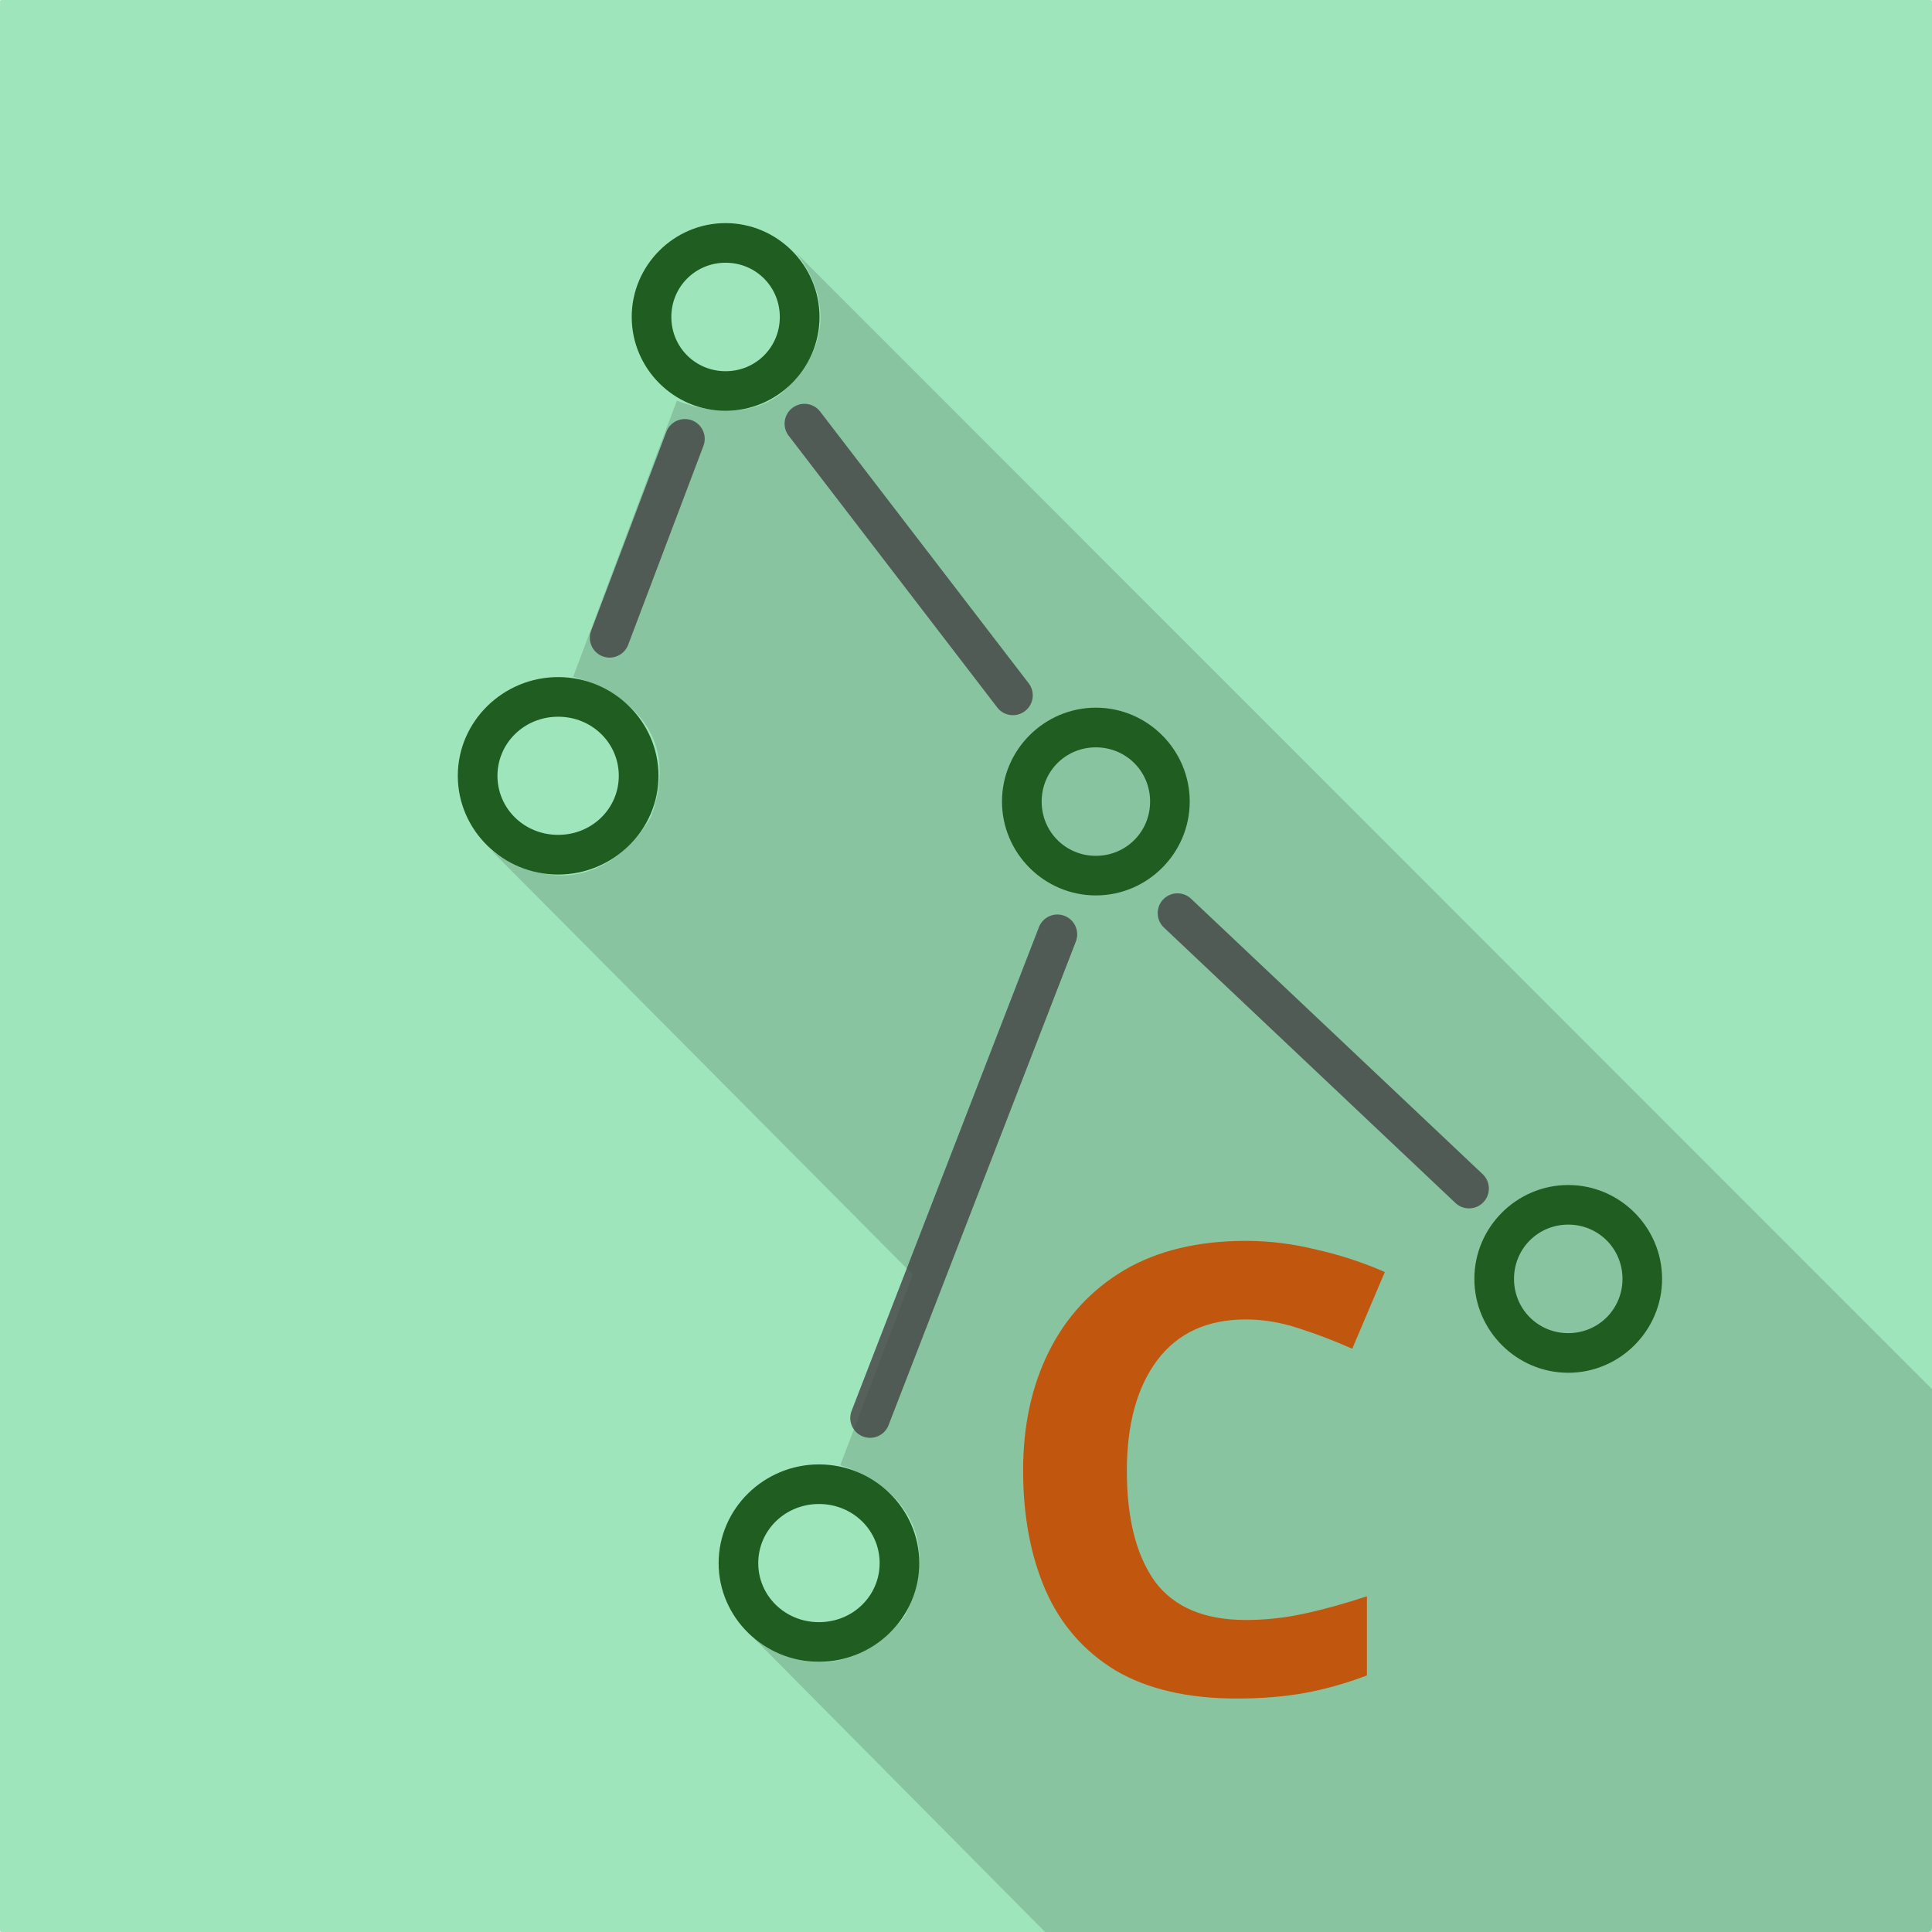<?xml version="1.0" encoding="UTF-8" standalone="no"?>
<svg
   xmlns:dc="http://purl.org/dc/elements/1.1/"
   xmlns:cc="http://creativecommons.org/ns#"
   xmlns:rdf="http://www.w3.org/1999/02/22-rdf-syntax-ns#"
   xmlns:svg="http://www.w3.org/2000/svg"
   xmlns="http://www.w3.org/2000/svg"
   xmlns:sodipodi="http://sodipodi.sourceforge.net/DTD/sodipodi-0.dtd"
   xmlns:inkscape="http://www.inkscape.org/namespaces/inkscape"
   width="67.733mm"
   height="67.733mm"
   viewBox="0 0 67.733 67.733"
   version="1.1"
   id="svg27864"
   inkscape:version="1.0 (4035a4fb49, 2020-05-01)"
   sodipodi:docname="algoritmi_scalable.svg">
  <defs
     id="defs27858">
    <clipPath
       clipPathUnits="userSpaceOnUse"
       id="clipPath1698-3">
      <rect
         style="opacity:0.604;fill:#26a10d;fill-opacity:0.985;stroke:#d32f2f;stroke-width:0;stroke-linecap:round;stroke-linejoin:bevel;stroke-miterlimit:4;stroke-dasharray:none;stroke-dashoffset:0;stroke-opacity:0.94;paint-order:fill markers stroke"
         id="rect1700-6"
         width="1200"
         height="772.966"
         x="-29147.879"
         y="19470.865"
         rx="64.064"
         ry="64.064" />
    </clipPath>
  </defs>
  <sodipodi:namedview
     inkscape:snap-global="false"
     inkscape:window-maximized="1"
     inkscape:window-y="24"
     inkscape:window-x="0"
     inkscape:window-height="1056"
     inkscape:window-width="1920"
     fit-margin-bottom="0"
     fit-margin-right="0"
     fit-margin-left="0"
     fit-margin-top="0"
     showgrid="false"
     inkscape:document-rotation="0"
     inkscape:current-layer="layer1"
     inkscape:document-units="mm"
     inkscape:cy="106.56205"
     inkscape:cx="225.38607"
     inkscape:zoom="2.2539028"
     inkscape:pageshadow="2"
     inkscape:pageopacity="0.0"
     borderopacity="1.0"
     bordercolor="#666666"
     pagecolor="#ffffff"
     id="base" />
  <g
     transform="translate(1688.042,1559.326)"
     id="layer1"
     inkscape:groupmode="layer"
     inkscape:label="Livello 1">
    <g
       id="g914">
      <path
         id="rect832"
         style="fill:#8bdfac;fill-opacity:0.824;stroke:none;stroke-width:0.232;stroke-linecap:round;stroke-linejoin:bevel;stroke-miterlimit:4;stroke-dasharray:none;stroke-dashoffset:0;stroke-opacity:1;paint-order:normal"
         d="m -1687.999,-1559.326 h 67.647 c 0.024,0 0.043,0.019 0.043,0.043 v 67.647 c 0,0.024 -0.019,0.043 -0.043,0.043 h -67.647 c -0.024,0 -0.043,-0.019 -0.043,-0.043 v -67.647 c 0,-0.024 0.019,-0.043 0.043,-0.043 z" />
      <path
         style="fill:#000001;fill-opacity:0.145;stroke:none;stroke-width:0.033px;stroke-linecap:butt;stroke-linejoin:miter;stroke-opacity:1"
         d="m -1660.175,-1550.508 c 0,0 2.273,2.455 -0.409,4.91 0,0 -1.227,1.273 -3.728,0.318 l -3.637,9.683 c 0,0 4.182,0.955 2.728,4.91 0,0 -1.909,3.682 -5.592,1.182 l 14.774,14.865 -2.546,6.683 c 0,0 4.182,1.137 2.273,5.273 0,0 -2.137,3.091 -5.319,0.773 l 10.23,10.321 h 30.919 c 0.095,0 0.172,-0.077 0.172,-0.172 v -18.864 z"
         id="path840"
         inkscape:connector-curvature="0"
         inkscape:export-xdpi="96"
         inkscape:export-ydpi="96" />
      <path
         id="path868"
         d="M -1649.623 -1534.516 C -1651.432 -1534.516 -1652.914 -1533.034 -1652.914 -1531.225 C -1652.914 -1529.415 -1651.432 -1527.934 -1649.623 -1527.934 C -1647.814 -1527.934 -1646.332 -1529.415 -1646.332 -1531.225 C -1646.332 -1533.034 -1647.814 -1534.516 -1649.623 -1534.516 z M -1649.623 -1533.125 C -1648.564 -1533.125 -1647.721 -1532.283 -1647.721 -1531.225 C -1647.721 -1530.166 -1648.564 -1529.322 -1649.623 -1529.322 C -1650.682 -1529.322 -1651.524 -1530.166 -1651.523 -1531.225 C -1651.523 -1532.283 -1650.682 -1533.125 -1649.623 -1533.125 z "
         style="color:#000000;font-style:normal;font-variant:normal;font-weight:normal;font-stretch:normal;font-size:medium;line-height:normal;font-family:sans-serif;font-variant-ligatures:normal;font-variant-position:normal;font-variant-caps:normal;font-variant-numeric:normal;font-variant-alternates:normal;font-variant-east-asian:normal;font-feature-settings:normal;font-variation-settings:normal;text-indent:0;text-align:start;text-decoration:none;text-decoration-line:none;text-decoration-style:solid;text-decoration-color:#000000;letter-spacing:normal;word-spacing:normal;text-transform:none;writing-mode:lr-tb;direction:ltr;text-orientation:mixed;dominant-baseline:auto;baseline-shift:baseline;text-anchor:start;white-space:normal;shape-padding:0;shape-margin:0;inline-size:0;clip-rule:nonzero;display:inline;overflow:visible;visibility:visible;isolation:auto;mix-blend-mode:normal;color-interpolation:sRGB;color-interpolation-filters:linearRGB;solid-color:#000000;solid-opacity:1;vector-effect:none;fill:#205d20;fill-opacity:1;fill-rule:nonzero;stroke:none;stroke-width:1.389;stroke-linecap:butt;stroke-linejoin:miter;stroke-miterlimit:4;stroke-dasharray:none;stroke-dashoffset:0;stroke-opacity:1;color-rendering:auto;image-rendering:auto;shape-rendering:auto;text-rendering:auto;enable-background:accumulate;stop-color:#000000;stop-opacity:1;opacity:1" />
      <path
         id="path872"
         d="M -1662.605 -1551.504 C -1664.415 -1551.504 -1665.895 -1550.022 -1665.895 -1548.213 C -1665.895 -1546.404 -1664.415 -1544.924 -1662.605 -1544.924 C -1660.796 -1544.924 -1659.312 -1546.404 -1659.312 -1548.213 C -1659.312 -1550.022 -1660.796 -1551.504 -1662.605 -1551.504 z M -1662.603 -1550.115 C -1661.545 -1550.115 -1660.703 -1549.272 -1660.703 -1548.213 C -1660.703 -1547.154 -1661.545 -1546.312 -1662.603 -1546.312 C -1663.662 -1546.312 -1664.506 -1547.154 -1664.506 -1548.213 C -1664.506 -1549.272 -1663.662 -1550.115 -1662.603 -1550.115 z "
         style="color:#000000;font-style:normal;font-variant:normal;font-weight:normal;font-stretch:normal;font-size:medium;line-height:normal;font-family:sans-serif;font-variant-ligatures:normal;font-variant-position:normal;font-variant-caps:normal;font-variant-numeric:normal;font-variant-alternates:normal;font-variant-east-asian:normal;font-feature-settings:normal;font-variation-settings:normal;text-indent:0;text-align:start;text-decoration:none;text-decoration-line:none;text-decoration-style:solid;text-decoration-color:#000000;letter-spacing:normal;word-spacing:normal;text-transform:none;writing-mode:lr-tb;direction:ltr;text-orientation:mixed;dominant-baseline:auto;baseline-shift:baseline;text-anchor:start;white-space:normal;shape-padding:0;shape-margin:0;inline-size:0;clip-rule:nonzero;display:inline;overflow:visible;visibility:visible;isolation:auto;mix-blend-mode:normal;color-interpolation:sRGB;color-interpolation-filters:linearRGB;solid-color:#000000;solid-opacity:1;vector-effect:none;fill:#205d20;fill-opacity:1;fill-rule:nonzero;stroke:none;stroke-width:1.389;stroke-linecap:butt;stroke-linejoin:miter;stroke-miterlimit:4;stroke-dasharray:none;stroke-dashoffset:0;stroke-opacity:1;color-rendering:auto;image-rendering:auto;shape-rendering:auto;text-rendering:auto;enable-background:accumulate;stop-color:#000000;stop-opacity:1;opacity:1" />
      <path
         id="path876"
         d="M -1633.062 -1517.781 C -1634.872 -1517.781 -1636.353 -1516.3 -1636.353 -1514.49 C -1636.353 -1512.681 -1634.872 -1511.199 -1633.062 -1511.199 C -1631.253 -1511.199 -1629.772 -1512.681 -1629.772 -1514.49 C -1629.772 -1516.3 -1631.253 -1517.781 -1633.062 -1517.781 z M -1633.062 -1516.393 C -1632.004 -1516.393 -1631.16 -1515.549 -1631.16 -1514.49 C -1631.16 -1513.432 -1632.004 -1512.588 -1633.062 -1512.588 C -1634.121 -1512.588 -1634.963 -1513.432 -1634.963 -1514.49 C -1634.963 -1515.549 -1634.121 -1516.393 -1633.062 -1516.393 z "
         style="color:#000000;font-style:normal;font-variant:normal;font-weight:normal;font-stretch:normal;font-size:medium;line-height:normal;font-family:sans-serif;font-variant-ligatures:normal;font-variant-position:normal;font-variant-caps:normal;font-variant-numeric:normal;font-variant-alternates:normal;font-variant-east-asian:normal;font-feature-settings:normal;font-variation-settings:normal;text-indent:0;text-align:start;text-decoration:none;text-decoration-line:none;text-decoration-style:solid;text-decoration-color:#000000;letter-spacing:normal;word-spacing:normal;text-transform:none;writing-mode:lr-tb;direction:ltr;text-orientation:mixed;dominant-baseline:auto;baseline-shift:baseline;text-anchor:start;white-space:normal;shape-padding:0;shape-margin:0;inline-size:0;clip-rule:nonzero;display:inline;overflow:visible;visibility:visible;isolation:auto;mix-blend-mode:normal;color-interpolation:sRGB;color-interpolation-filters:linearRGB;solid-color:#000000;solid-opacity:1;vector-effect:none;fill:#205d20;fill-opacity:1;fill-rule:nonzero;stroke:none;stroke-width:1.389;stroke-linecap:butt;stroke-linejoin:miter;stroke-miterlimit:4;stroke-dasharray:none;stroke-dashoffset:0;stroke-opacity:1;color-rendering:auto;image-rendering:auto;shape-rendering:auto;text-rendering:auto;enable-background:accumulate;stop-color:#000000;stop-opacity:1;opacity:1" />
      <path
         id="path880"
         d="M -1668.475 -1535.588 C -1670.401 -1535.588 -1671.992 -1534.037 -1671.992 -1532.127 C -1671.992 -1530.216 -1670.401 -1528.666 -1668.475 -1528.666 C -1666.548 -1528.666 -1664.957 -1530.216 -1664.957 -1532.127 C -1664.957 -1534.037 -1666.548 -1535.588 -1668.475 -1535.588 z M -1668.475 -1534.199 C -1667.284 -1534.199 -1666.348 -1533.271 -1666.348 -1532.127 C -1666.348 -1530.983 -1667.284 -1530.057 -1668.475 -1530.057 C -1669.665 -1530.057 -1670.602 -1530.983 -1670.602 -1532.127 C -1670.601 -1533.271 -1669.665 -1534.199 -1668.475 -1534.199 z "
         style="color:#000000;font-style:normal;font-variant:normal;font-weight:normal;font-stretch:normal;font-size:medium;line-height:normal;font-family:sans-serif;font-variant-ligatures:normal;font-variant-position:normal;font-variant-caps:normal;font-variant-numeric:normal;font-variant-alternates:normal;font-variant-east-asian:normal;font-feature-settings:normal;font-variation-settings:normal;text-indent:0;text-align:start;text-decoration:none;text-decoration-line:none;text-decoration-style:solid;text-decoration-color:#000000;letter-spacing:normal;word-spacing:normal;text-transform:none;writing-mode:lr-tb;direction:ltr;text-orientation:mixed;dominant-baseline:auto;baseline-shift:baseline;text-anchor:start;white-space:normal;shape-padding:0;shape-margin:0;inline-size:0;clip-rule:nonzero;display:inline;overflow:visible;visibility:visible;isolation:auto;mix-blend-mode:normal;color-interpolation:sRGB;color-interpolation-filters:linearRGB;solid-color:#000000;solid-opacity:1;vector-effect:none;fill:#205d20;fill-opacity:1;fill-rule:nonzero;stroke:none;stroke-width:1.389;stroke-linecap:butt;stroke-linejoin:miter;stroke-miterlimit:4;stroke-dasharray:none;stroke-dashoffset:0;stroke-opacity:1;color-rendering:auto;image-rendering:auto;shape-rendering:auto;text-rendering:auto;enable-background:accumulate;stop-color:#000000;stop-opacity:1;opacity:1" />
      <path
         id="path884"
         d="M -1659.33 -1507.986 C -1661.257 -1507.986 -1662.848 -1506.436 -1662.848 -1504.525 C -1662.848 -1502.615 -1661.256 -1501.066 -1659.33 -1501.066 C -1657.404 -1501.066 -1655.814 -1502.615 -1655.814 -1504.525 C -1655.814 -1506.436 -1657.404 -1507.986 -1659.33 -1507.986 z M -1659.33 -1506.598 C -1658.139 -1506.598 -1657.203 -1505.67 -1657.203 -1504.525 C -1657.203 -1503.381 -1658.139 -1502.455 -1659.33 -1502.455 C -1660.521 -1502.455 -1661.459 -1503.381 -1661.459 -1504.525 C -1661.459 -1505.67 -1660.521 -1506.598 -1659.33 -1506.598 z "
         style="color:#000000;font-style:normal;font-variant:normal;font-weight:normal;font-stretch:normal;font-size:medium;line-height:normal;font-family:sans-serif;font-variant-ligatures:normal;font-variant-position:normal;font-variant-caps:normal;font-variant-numeric:normal;font-variant-alternates:normal;font-variant-east-asian:normal;font-feature-settings:normal;font-variation-settings:normal;text-indent:0;text-align:start;text-decoration:none;text-decoration-line:none;text-decoration-style:solid;text-decoration-color:#000000;letter-spacing:normal;word-spacing:normal;text-transform:none;writing-mode:lr-tb;direction:ltr;text-orientation:mixed;dominant-baseline:auto;baseline-shift:baseline;text-anchor:start;white-space:normal;shape-padding:0;shape-margin:0;inline-size:0;clip-rule:nonzero;display:inline;overflow:visible;visibility:visible;isolation:auto;mix-blend-mode:normal;color-interpolation:sRGB;color-interpolation-filters:linearRGB;solid-color:#000000;solid-opacity:1;vector-effect:none;fill:#205d20;fill-opacity:1;fill-rule:nonzero;stroke:none;stroke-width:1.389;stroke-linecap:butt;stroke-linejoin:miter;stroke-miterlimit:4;stroke-dasharray:none;stroke-dashoffset:0;stroke-opacity:1;color-rendering:auto;image-rendering:auto;shape-rendering:auto;text-rendering:auto;enable-background:accumulate;stop-color:#000000;stop-opacity:1;opacity:1" />
      <path
         id="path888"
         d="M -1659.836 -1545.168 A 0.695 0.695 0 0 0 -1660.264 -1545.023 A 0.695 0.695 0 0 0 -1660.393 -1544.051 L -1653.082 -1534.525 A 0.695 0.695 0 0 0 -1652.107 -1534.397 A 0.695 0.695 0 0 0 -1651.978 -1535.371 L -1659.289 -1544.897 A 0.695 0.695 0 0 0 -1659.836 -1545.168 z "
         style="color:#000000;font-style:normal;font-variant:normal;font-weight:normal;font-stretch:normal;font-size:medium;line-height:normal;font-family:sans-serif;font-variant-ligatures:normal;font-variant-position:normal;font-variant-caps:normal;font-variant-numeric:normal;font-variant-alternates:normal;font-variant-east-asian:normal;font-feature-settings:normal;font-variation-settings:normal;text-indent:0;text-align:start;text-decoration:none;text-decoration-line:none;text-decoration-style:solid;text-decoration-color:#000000;letter-spacing:normal;word-spacing:normal;text-transform:none;writing-mode:lr-tb;direction:ltr;text-orientation:mixed;dominant-baseline:auto;baseline-shift:baseline;text-anchor:start;white-space:normal;shape-padding:0;shape-margin:0;inline-size:0;clip-rule:nonzero;display:inline;overflow:visible;visibility:visible;isolation:auto;mix-blend-mode:normal;color-interpolation:sRGB;color-interpolation-filters:linearRGB;solid-color:#000000;solid-opacity:1;vector-effect:none;fill:#474747;fill-opacity:1;fill-rule:nonzero;stroke:none;stroke-width:1.389;stroke-linecap:round;stroke-linejoin:bevel;stroke-miterlimit:4;stroke-dasharray:none;stroke-dashoffset:0;stroke-opacity:1;color-rendering:auto;image-rendering:auto;shape-rendering:auto;text-rendering:auto;enable-background:accumulate;stop-color:#000000;stop-opacity:1;opacity:0.833" />
      <path
         id="path892"
         d="M -1664.061 -1544.633 A 0.695 0.695 0 0 0 -1664.682 -1544.186 L -1667.318 -1537.211 A 0.695 0.695 0 0 0 -1666.914 -1536.316 A 0.695 0.695 0 0 0 -1666.02 -1536.719 L -1663.381 -1543.693 A 0.695 0.695 0 0 0 -1663.785 -1544.59 A 0.695 0.695 0 0 0 -1664.061 -1544.633 z "
         style="color:#000000;font-style:normal;font-variant:normal;font-weight:normal;font-stretch:normal;font-size:medium;line-height:normal;font-family:sans-serif;font-variant-ligatures:normal;font-variant-position:normal;font-variant-caps:normal;font-variant-numeric:normal;font-variant-alternates:normal;font-variant-east-asian:normal;font-feature-settings:normal;font-variation-settings:normal;text-indent:0;text-align:start;text-decoration:none;text-decoration-line:none;text-decoration-style:solid;text-decoration-color:#000000;letter-spacing:normal;word-spacing:normal;text-transform:none;writing-mode:lr-tb;direction:ltr;text-orientation:mixed;dominant-baseline:auto;baseline-shift:baseline;text-anchor:start;white-space:normal;shape-padding:0;shape-margin:0;inline-size:0;clip-rule:nonzero;display:inline;overflow:visible;visibility:visible;isolation:auto;mix-blend-mode:normal;color-interpolation:sRGB;color-interpolation-filters:linearRGB;solid-color:#000000;solid-opacity:1;vector-effect:none;fill:#474747;fill-opacity:1;fill-rule:nonzero;stroke:none;stroke-width:1.389;stroke-linecap:round;stroke-linejoin:miter;stroke-miterlimit:4;stroke-dasharray:none;stroke-dashoffset:0;stroke-opacity:1;color-rendering:auto;image-rendering:auto;shape-rendering:auto;text-rendering:auto;enable-background:accumulate;stop-color:#000000;stop-opacity:1;opacity:0.833" />
      <path
         id="path896"
         d="M -1646.795 -1528.006 A 0.695 0.695 0 0 0 -1647.266 -1527.789 A 0.695 0.695 0 0 0 -1647.236 -1526.807 L -1637.018 -1517.152 A 0.695 0.695 0 0 0 -1636.035 -1517.18 A 0.695 0.695 0 0 0 -1636.062 -1518.162 L -1646.283 -1527.816 A 0.695 0.695 0 0 0 -1646.795 -1528.006 z "
         style="color:#000000;font-style:normal;font-variant:normal;font-weight:normal;font-stretch:normal;font-size:medium;line-height:normal;font-family:sans-serif;font-variant-ligatures:normal;font-variant-position:normal;font-variant-caps:normal;font-variant-numeric:normal;font-variant-alternates:normal;font-variant-east-asian:normal;font-feature-settings:normal;font-variation-settings:normal;text-indent:0;text-align:start;text-decoration:none;text-decoration-line:none;text-decoration-style:solid;text-decoration-color:#000000;letter-spacing:normal;word-spacing:normal;text-transform:none;writing-mode:lr-tb;direction:ltr;text-orientation:mixed;dominant-baseline:auto;baseline-shift:baseline;text-anchor:start;white-space:normal;shape-padding:0;shape-margin:0;inline-size:0;clip-rule:nonzero;display:inline;overflow:visible;visibility:visible;isolation:auto;mix-blend-mode:normal;color-interpolation:sRGB;color-interpolation-filters:linearRGB;solid-color:#000000;solid-opacity:1;vector-effect:none;fill:#474747;fill-opacity:1;fill-rule:nonzero;stroke:none;stroke-width:1.389;stroke-linecap:round;stroke-linejoin:miter;stroke-miterlimit:4;stroke-dasharray:none;stroke-dashoffset:0;stroke-opacity:1;color-rendering:auto;image-rendering:auto;shape-rendering:auto;text-rendering:auto;enable-background:accumulate;stop-color:#000000;stop-opacity:1;opacity:0.833" />
      <path
         id="path900"
         d="M -1650.996 -1527.264 A 0.695 0.695 0 0 0 -1651.619 -1526.82 L -1658.186 -1509.863 A 0.695 0.695 0 0 0 -1657.789 -1508.965 A 0.695 0.695 0 0 0 -1656.891 -1509.361 L -1650.324 -1526.318 A 0.695 0.695 0 0 0 -1650.721 -1527.217 A 0.695 0.695 0 0 0 -1650.996 -1527.264 z "
         style="color:#000000;font-style:normal;font-variant:normal;font-weight:normal;font-stretch:normal;font-size:medium;line-height:normal;font-family:sans-serif;font-variant-ligatures:normal;font-variant-position:normal;font-variant-caps:normal;font-variant-numeric:normal;font-variant-alternates:normal;font-variant-east-asian:normal;font-feature-settings:normal;font-variation-settings:normal;text-indent:0;text-align:start;text-decoration:none;text-decoration-line:none;text-decoration-style:solid;text-decoration-color:#000000;letter-spacing:normal;word-spacing:normal;text-transform:none;writing-mode:lr-tb;direction:ltr;text-orientation:mixed;dominant-baseline:auto;baseline-shift:baseline;text-anchor:start;white-space:normal;shape-padding:0;shape-margin:0;inline-size:0;clip-rule:nonzero;display:inline;overflow:visible;visibility:visible;isolation:auto;mix-blend-mode:normal;color-interpolation:sRGB;color-interpolation-filters:linearRGB;solid-color:#000000;solid-opacity:1;vector-effect:none;fill:#474747;fill-opacity:1;fill-rule:nonzero;stroke:none;stroke-width:1.389;stroke-linecap:round;stroke-linejoin:miter;stroke-miterlimit:4;stroke-dasharray:none;stroke-dashoffset:0;stroke-opacity:1;color-rendering:auto;image-rendering:auto;shape-rendering:auto;text-rendering:auto;enable-background:accumulate;stop-color:#000000;stop-opacity:1;opacity:0.833" />
      <path
         id="path849"
         style="font-style:normal;font-variant:normal;font-weight:bold;font-stretch:normal;font-size:102.841px;line-height:1.25;font-family:'Noto Sans';-inkscape-font-specification:'Noto Sans Bold';letter-spacing:0px;word-spacing:0px;opacity:0.91;fill:#c74c00;fill-opacity:1;stroke:none;stroke-width:0.02;stroke-miterlimit:4;stroke-dasharray:none"
         d="m -1644.363,-1513.068 q -2.028,0 -3.101,1.421 -1.072,1.421 -1.072,3.891 0,2.492 0.979,3.869 1.002,1.355 3.194,1.355 1.026,0 2.028,-0.219 1.026,-0.219 2.215,-0.612 v 2.776 q -1.096,0.415 -2.168,0.612 -1.072,0.197 -2.401,0.197 -2.564,0 -4.243,-0.984 -1.655,-1.006 -2.448,-2.798 -0.793,-1.814 -0.793,-4.219 0,-2.361 0.909,-4.175 0.909,-1.814 2.634,-2.842 1.748,-1.027 4.266,-1.027 1.236,0 2.471,0.306 1.259,0.284 2.401,0.787 l -1.142,2.689 q -0.933,-0.415 -1.888,-0.721 -0.932,-0.306 -1.842,-0.306 z" />
    </g>
  </g>
</svg>
